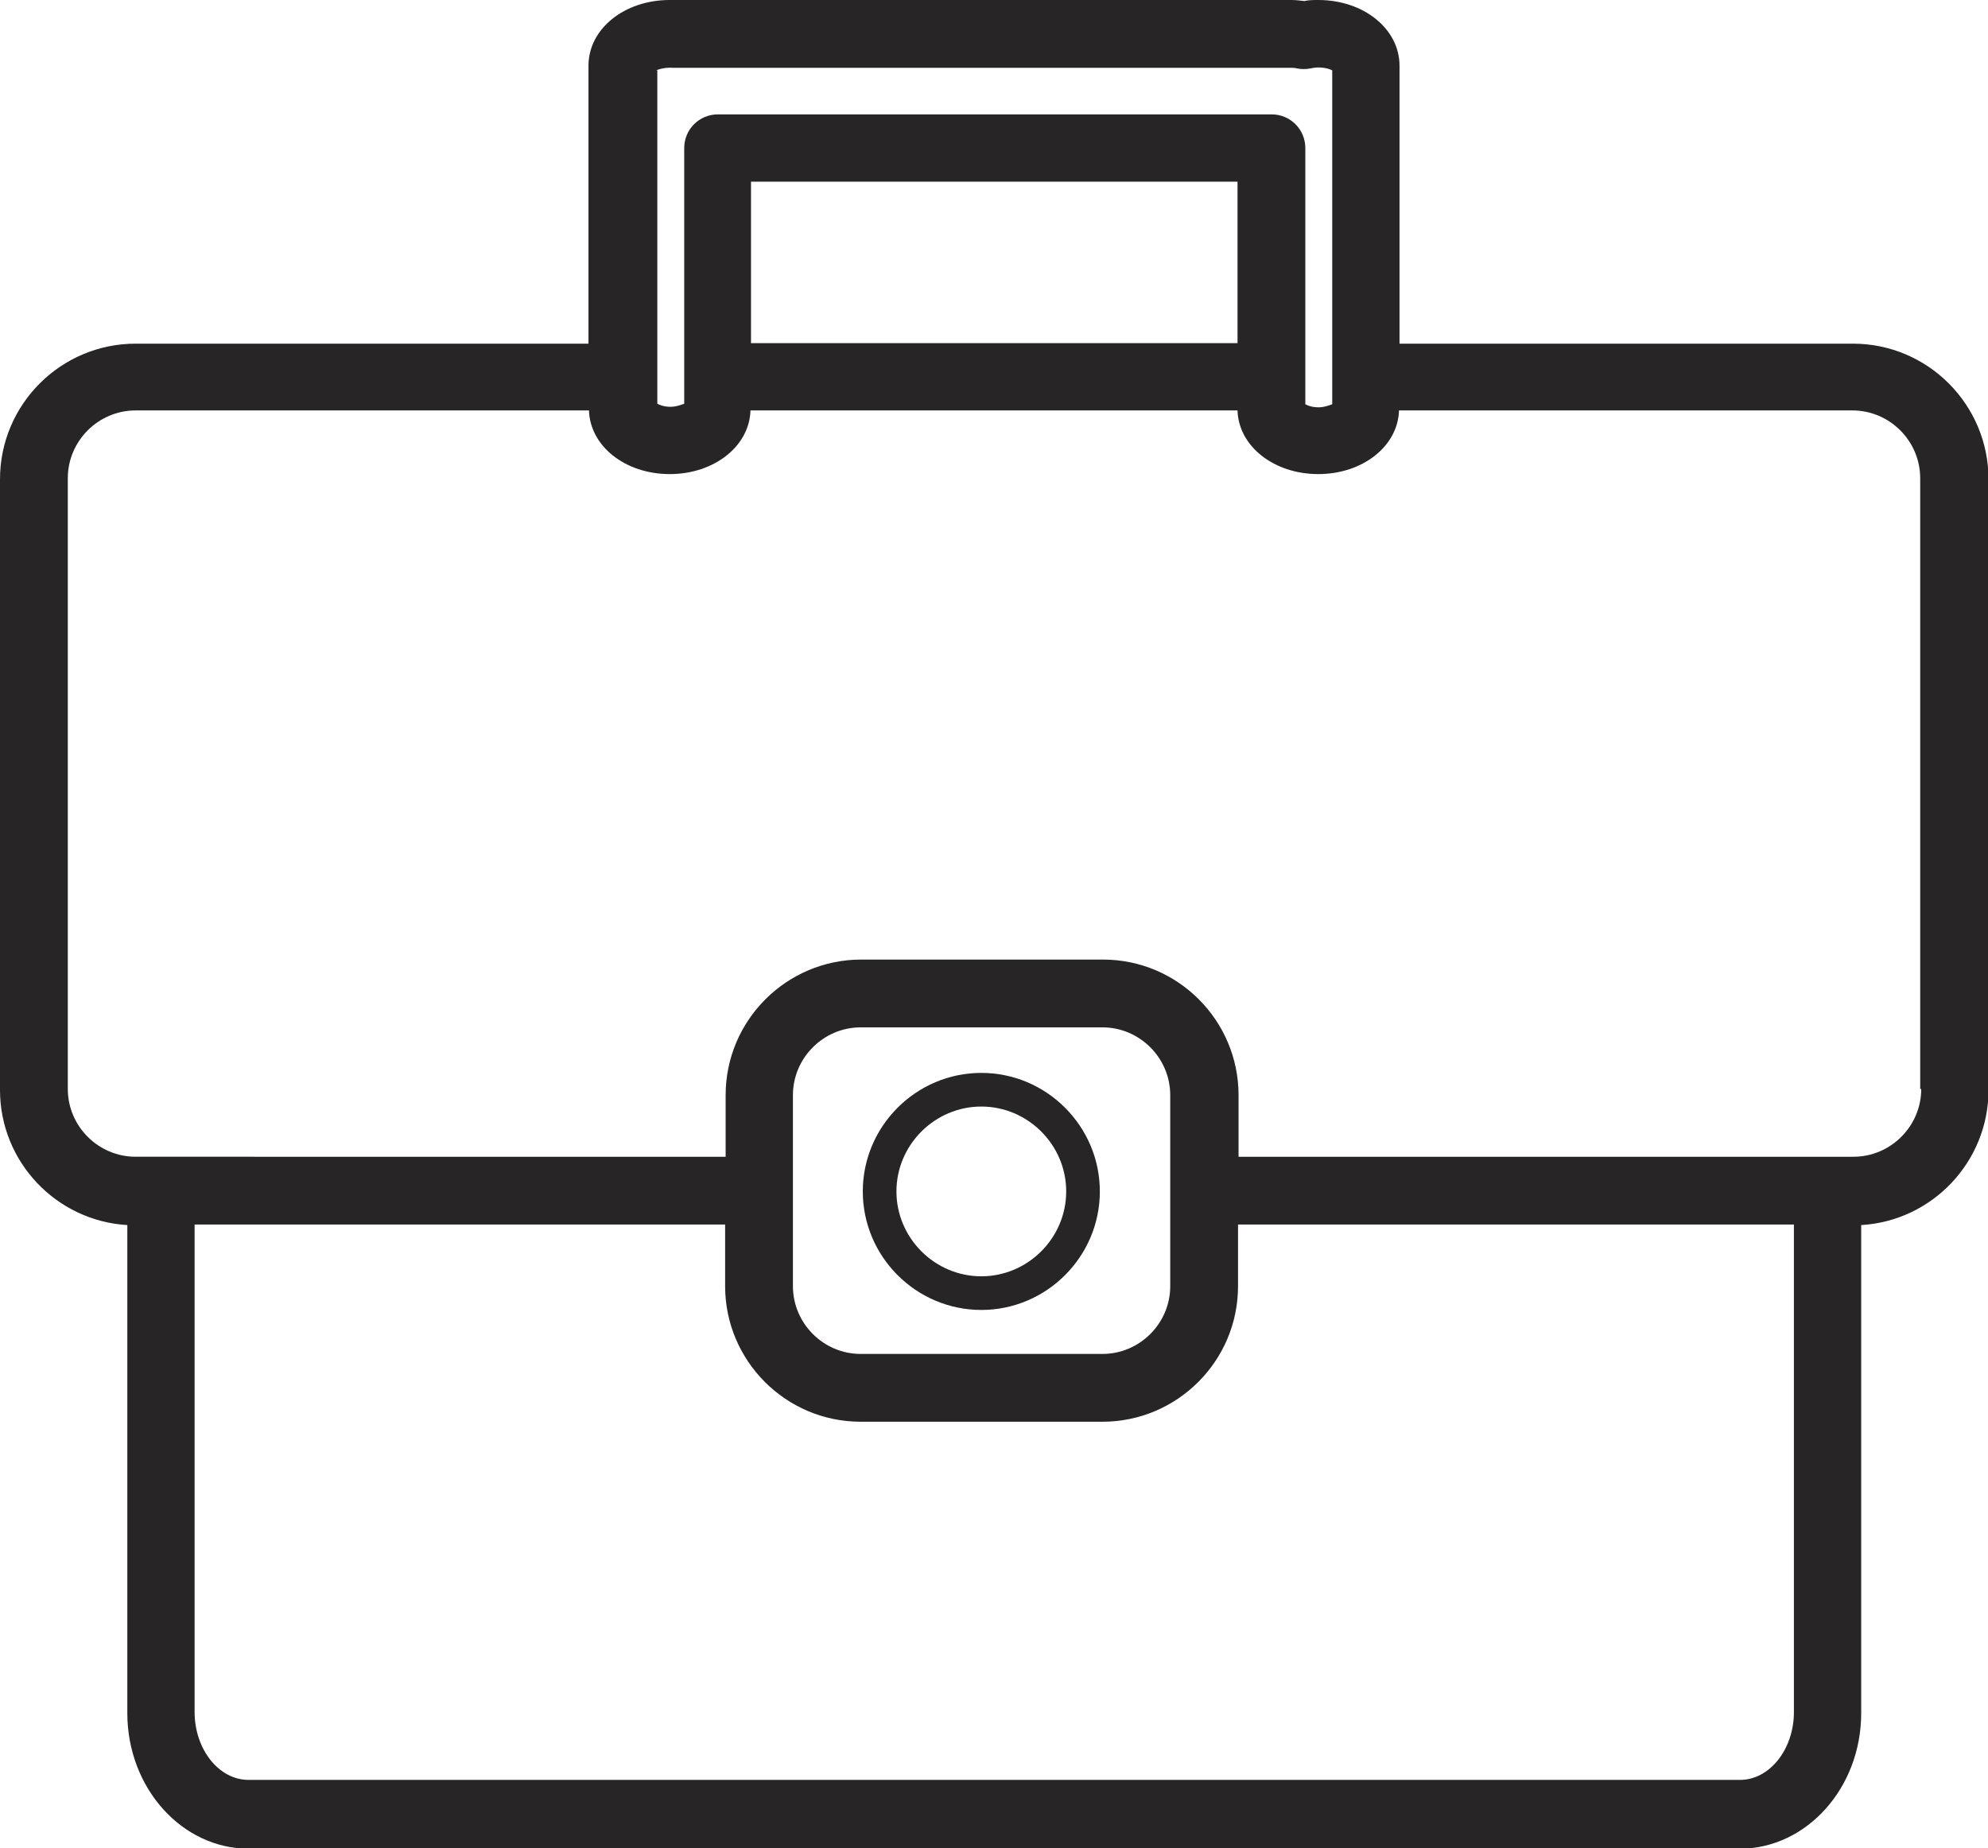 <?xml version="1.0" encoding="UTF-8"?>
<svg id="Layer_2" data-name="Layer 2" xmlns="http://www.w3.org/2000/svg" viewBox="0 0 38.41 35.71">
  <defs>
    <style>
      .cls-1 {
        fill: #272525;
      }
    </style>
  </defs>
  <g id="Layer_1-2" data-name="Layer 1">
    <g>
      <path class="cls-1" d="m35.79,6.64h-8.75V1.27c0-.71-.69-1.27-1.57-1.27-.09,0-.18,0-.27.02-.08-.01-.17-.02-.25-.02h-11.8s-.07,0-.1,0c-.04,0-.07,0-.11,0-.88,0-1.57.56-1.57,1.27v5.37H2.62c-1.44,0-2.62,1.17-2.62,2.62v11.8c0,1.39,1.09,2.53,2.46,2.61v9.43c0,1.44,1.05,2.62,2.35,2.62h28.8c1.29,0,2.35-1.17,2.35-2.62v-9.43c1.37-.08,2.46-1.22,2.46-2.61v-11.8c0-1.44-1.17-2.62-2.62-2.62ZM12.68,1.36c.06-.03.19-.06.32-.05.04,0,.08,0,.11,0,.01,0,.03,0,.04,0h11.8s.07,0,.1.01c.09.02.19.02.28,0,.17-.04.34,0,.41.04v6.45s-.14.06-.26.06-.21-.03-.26-.06V2.86c0-.36-.29-.65-.65-.65h-10.7c-.36,0-.65.29-.65.65v4.94s-.14.06-.26.06-.21-.03-.26-.06V1.36Zm11.23,2.15v3.12h-9.4v-3.12h9.4Zm10.75,29.57c0,.72-.47,1.31-1.04,1.31H4.8c-.57,0-1.04-.59-1.04-1.31v-9.42h10.25v1.19c0,1.44,1.17,2.62,2.62,2.62h4.67c1.44,0,2.62-1.17,2.62-2.62v-1.19h10.74v9.42Zm-19.34-8.23v-3.69c0-.72.59-1.31,1.31-1.31h4.67c.72,0,1.31.59,1.31,1.31v3.69c0,.72-.59,1.31-1.31,1.31h-4.67c-.72,0-1.31-.59-1.31-1.31Zm21.8-3.81c0,.72-.59,1.31-1.31,1.31h-11.88v-1.19c0-1.44-1.17-2.62-2.62-2.62h-4.67c-1.44,0-2.62,1.17-2.62,2.62v1.19H2.62c-.72,0-1.31-.59-1.31-1.31v-11.8c0-.72.59-1.31,1.31-1.31h8.76c.02.69.7,1.23,1.56,1.23s1.54-.54,1.56-1.23h9.41c.02.69.7,1.23,1.56,1.23s1.54-.54,1.56-1.23h8.76c.72,0,1.31.59,1.31,1.31v11.8Z"/>
      <path class="cls-1" d="m18.96,25.31c1.26,0,2.29-1.03,2.29-2.29s-1.03-2.29-2.29-2.29-2.29,1.03-2.29,2.29,1.03,2.29,2.29,2.29Zm0-3.93c.9,0,1.64.74,1.64,1.64s-.74,1.64-1.64,1.64-1.64-.74-1.64-1.64.74-1.64,1.64-1.64Z"/>
    </g>
  </g>
</svg>